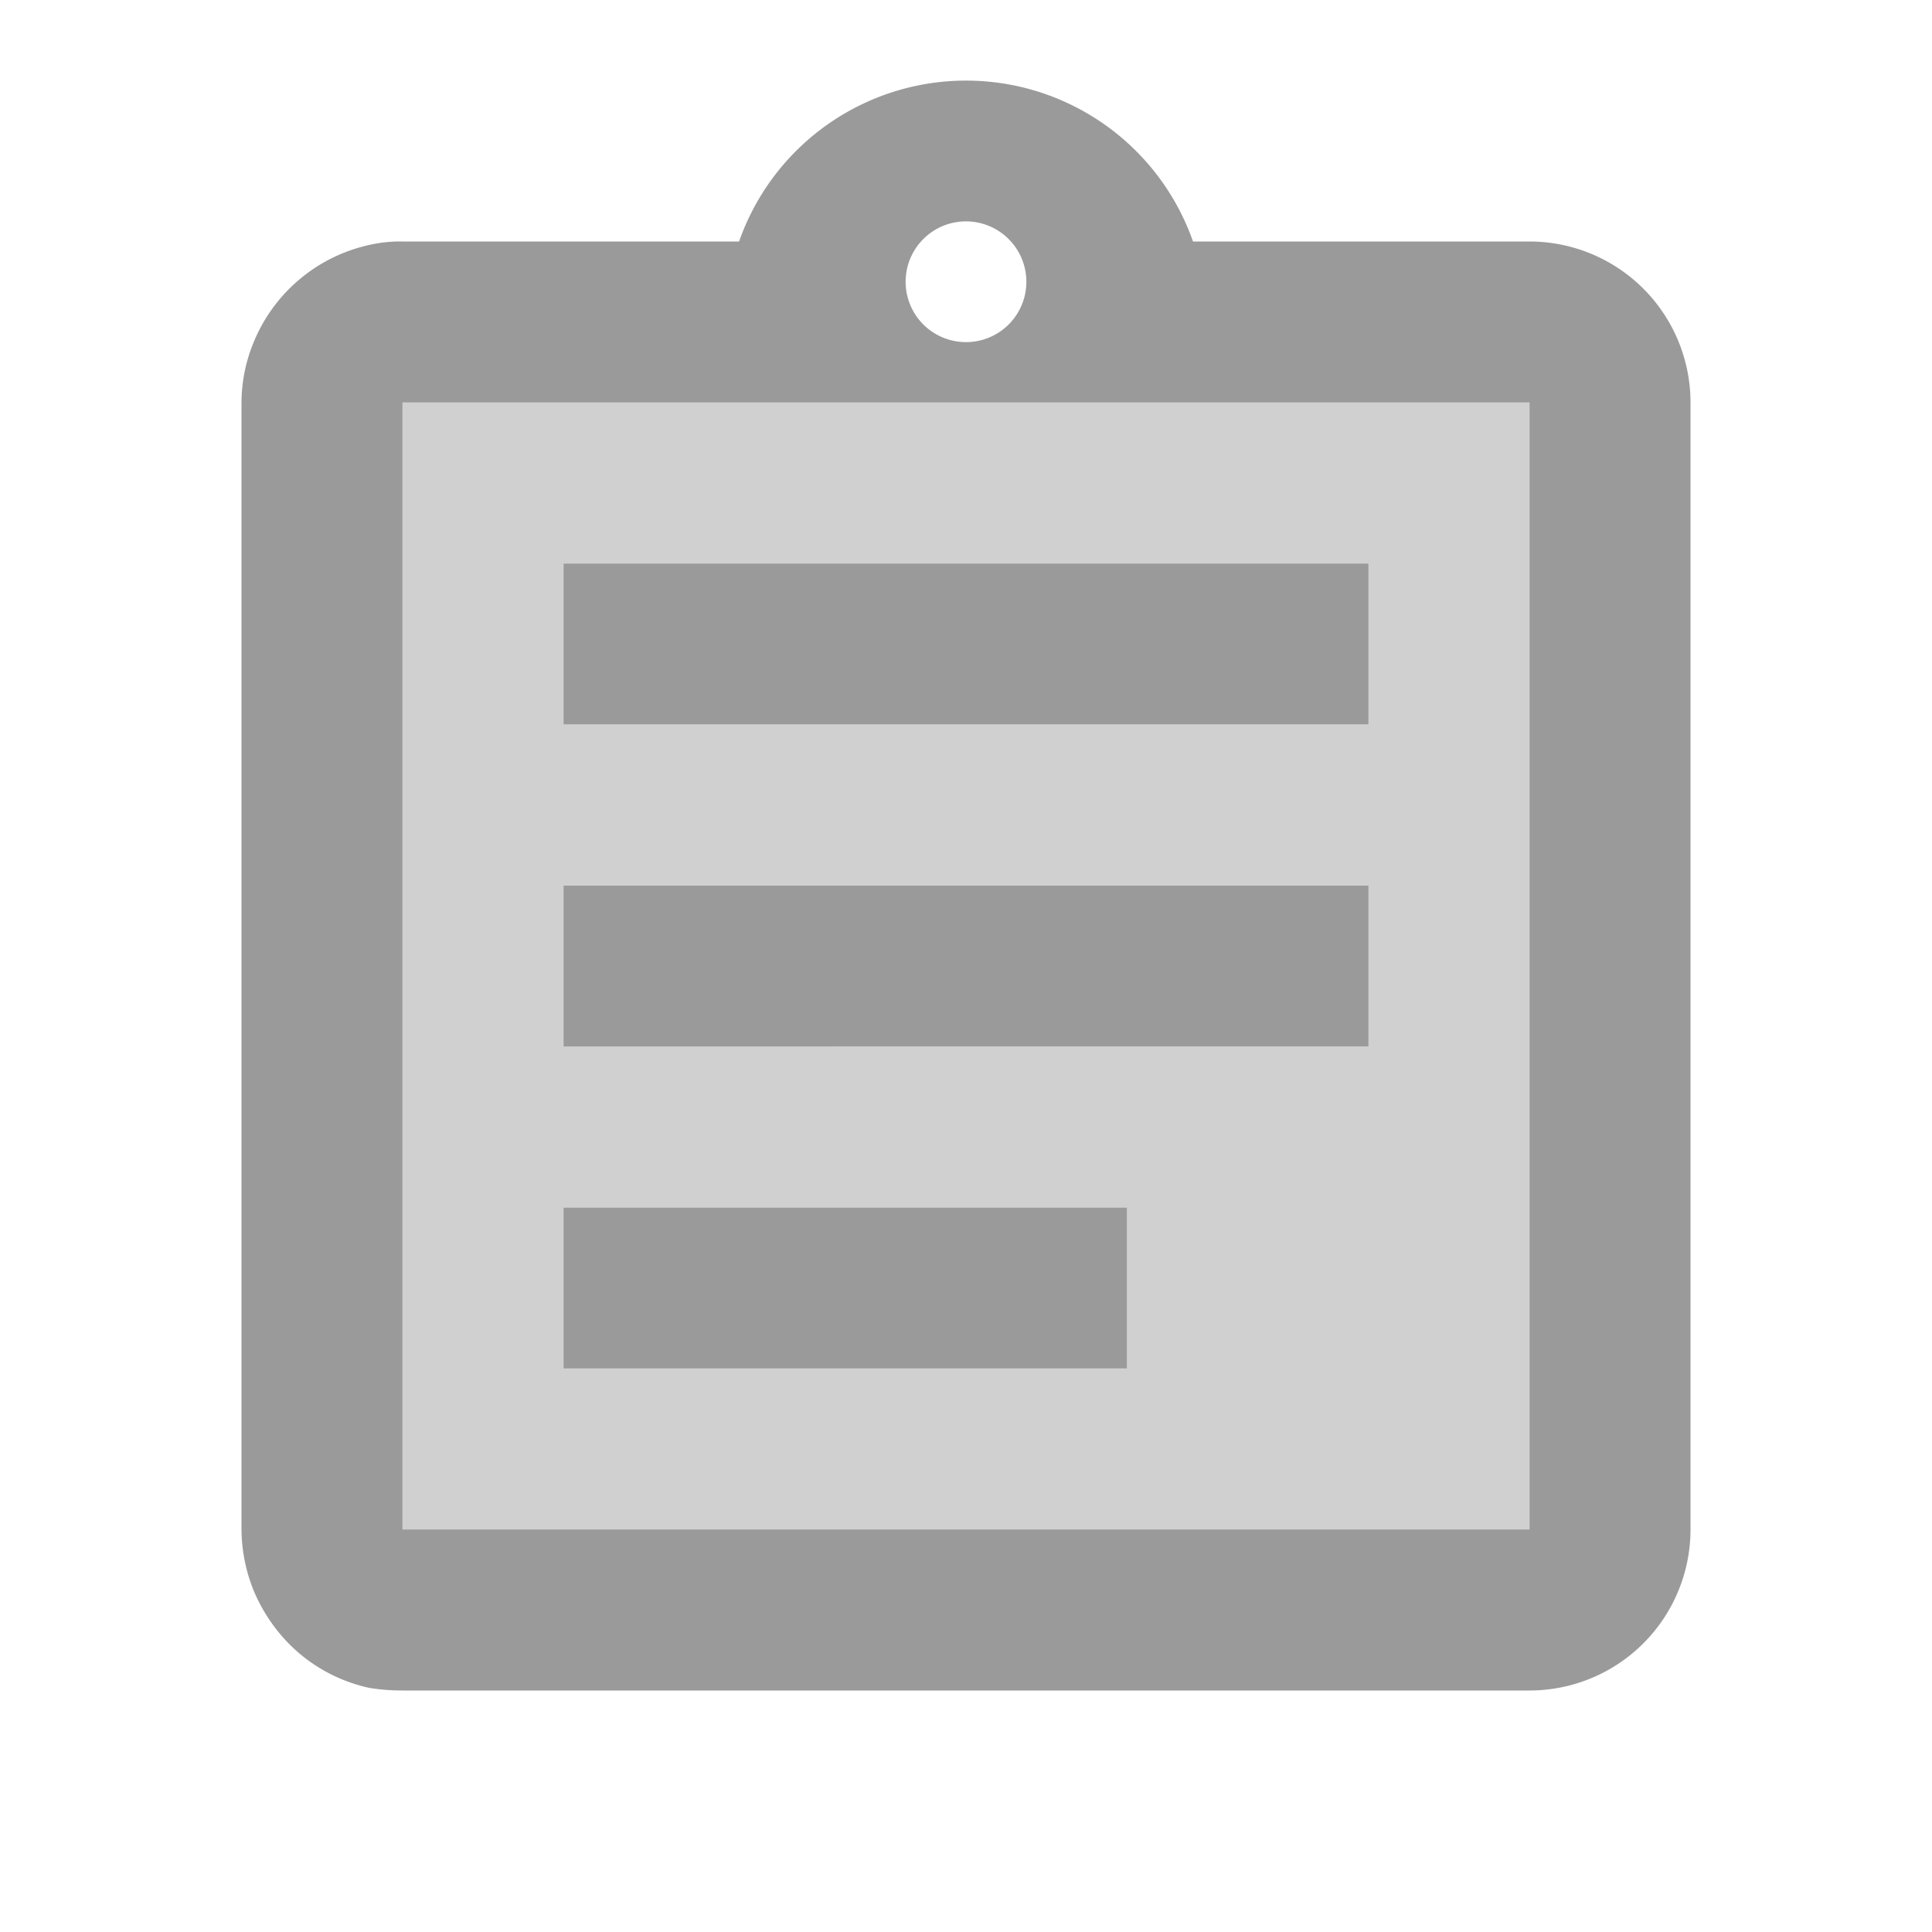 <svg height="24" viewBox="0 0 24 24" width="24" xmlns="http://www.w3.org/2000/svg">
    <g id="assignment" transform="translate(-304 -154)">
        <path d="M323,173H309V159h14v14Zm-12-4h0v2h7v-2Zm0-4v2h10v-2H311Zm0-4v2h10v-2Z"
            fill="#d0d0d0" id="Icon" />
        <path
            d="M323,175H309a2.621,2.621,0,0,1-.4-.03,2,2,0,0,1-1.01-.55,2.107,2.107,0,0,1-.43-.64A2.054,2.054,0,0,1,307,173V159a1.976,1.976,0,0,1,.16-.77,2.022,2.022,0,0,1,1.44-1.19A1.711,1.711,0,0,1,309,157h4.181a2.988,2.988,0,0,1,5.639,0H323a2,2,0,0,1,2,2v14A2,2,0,0,1,323,175Zm-14-16h0v14h14V159H309Zm7-2.25a.75.75,0,1,0,.75.75A.751.751,0,0,0,316,156.75ZM318,171h-7v-2h7v2Zm3-4H311v-2h10v2Zm0-4H311v-2h10v2Z"
            data-name="Icon" fill="#9a9a9a" id="Icon-2" />
    </g>
</svg>

